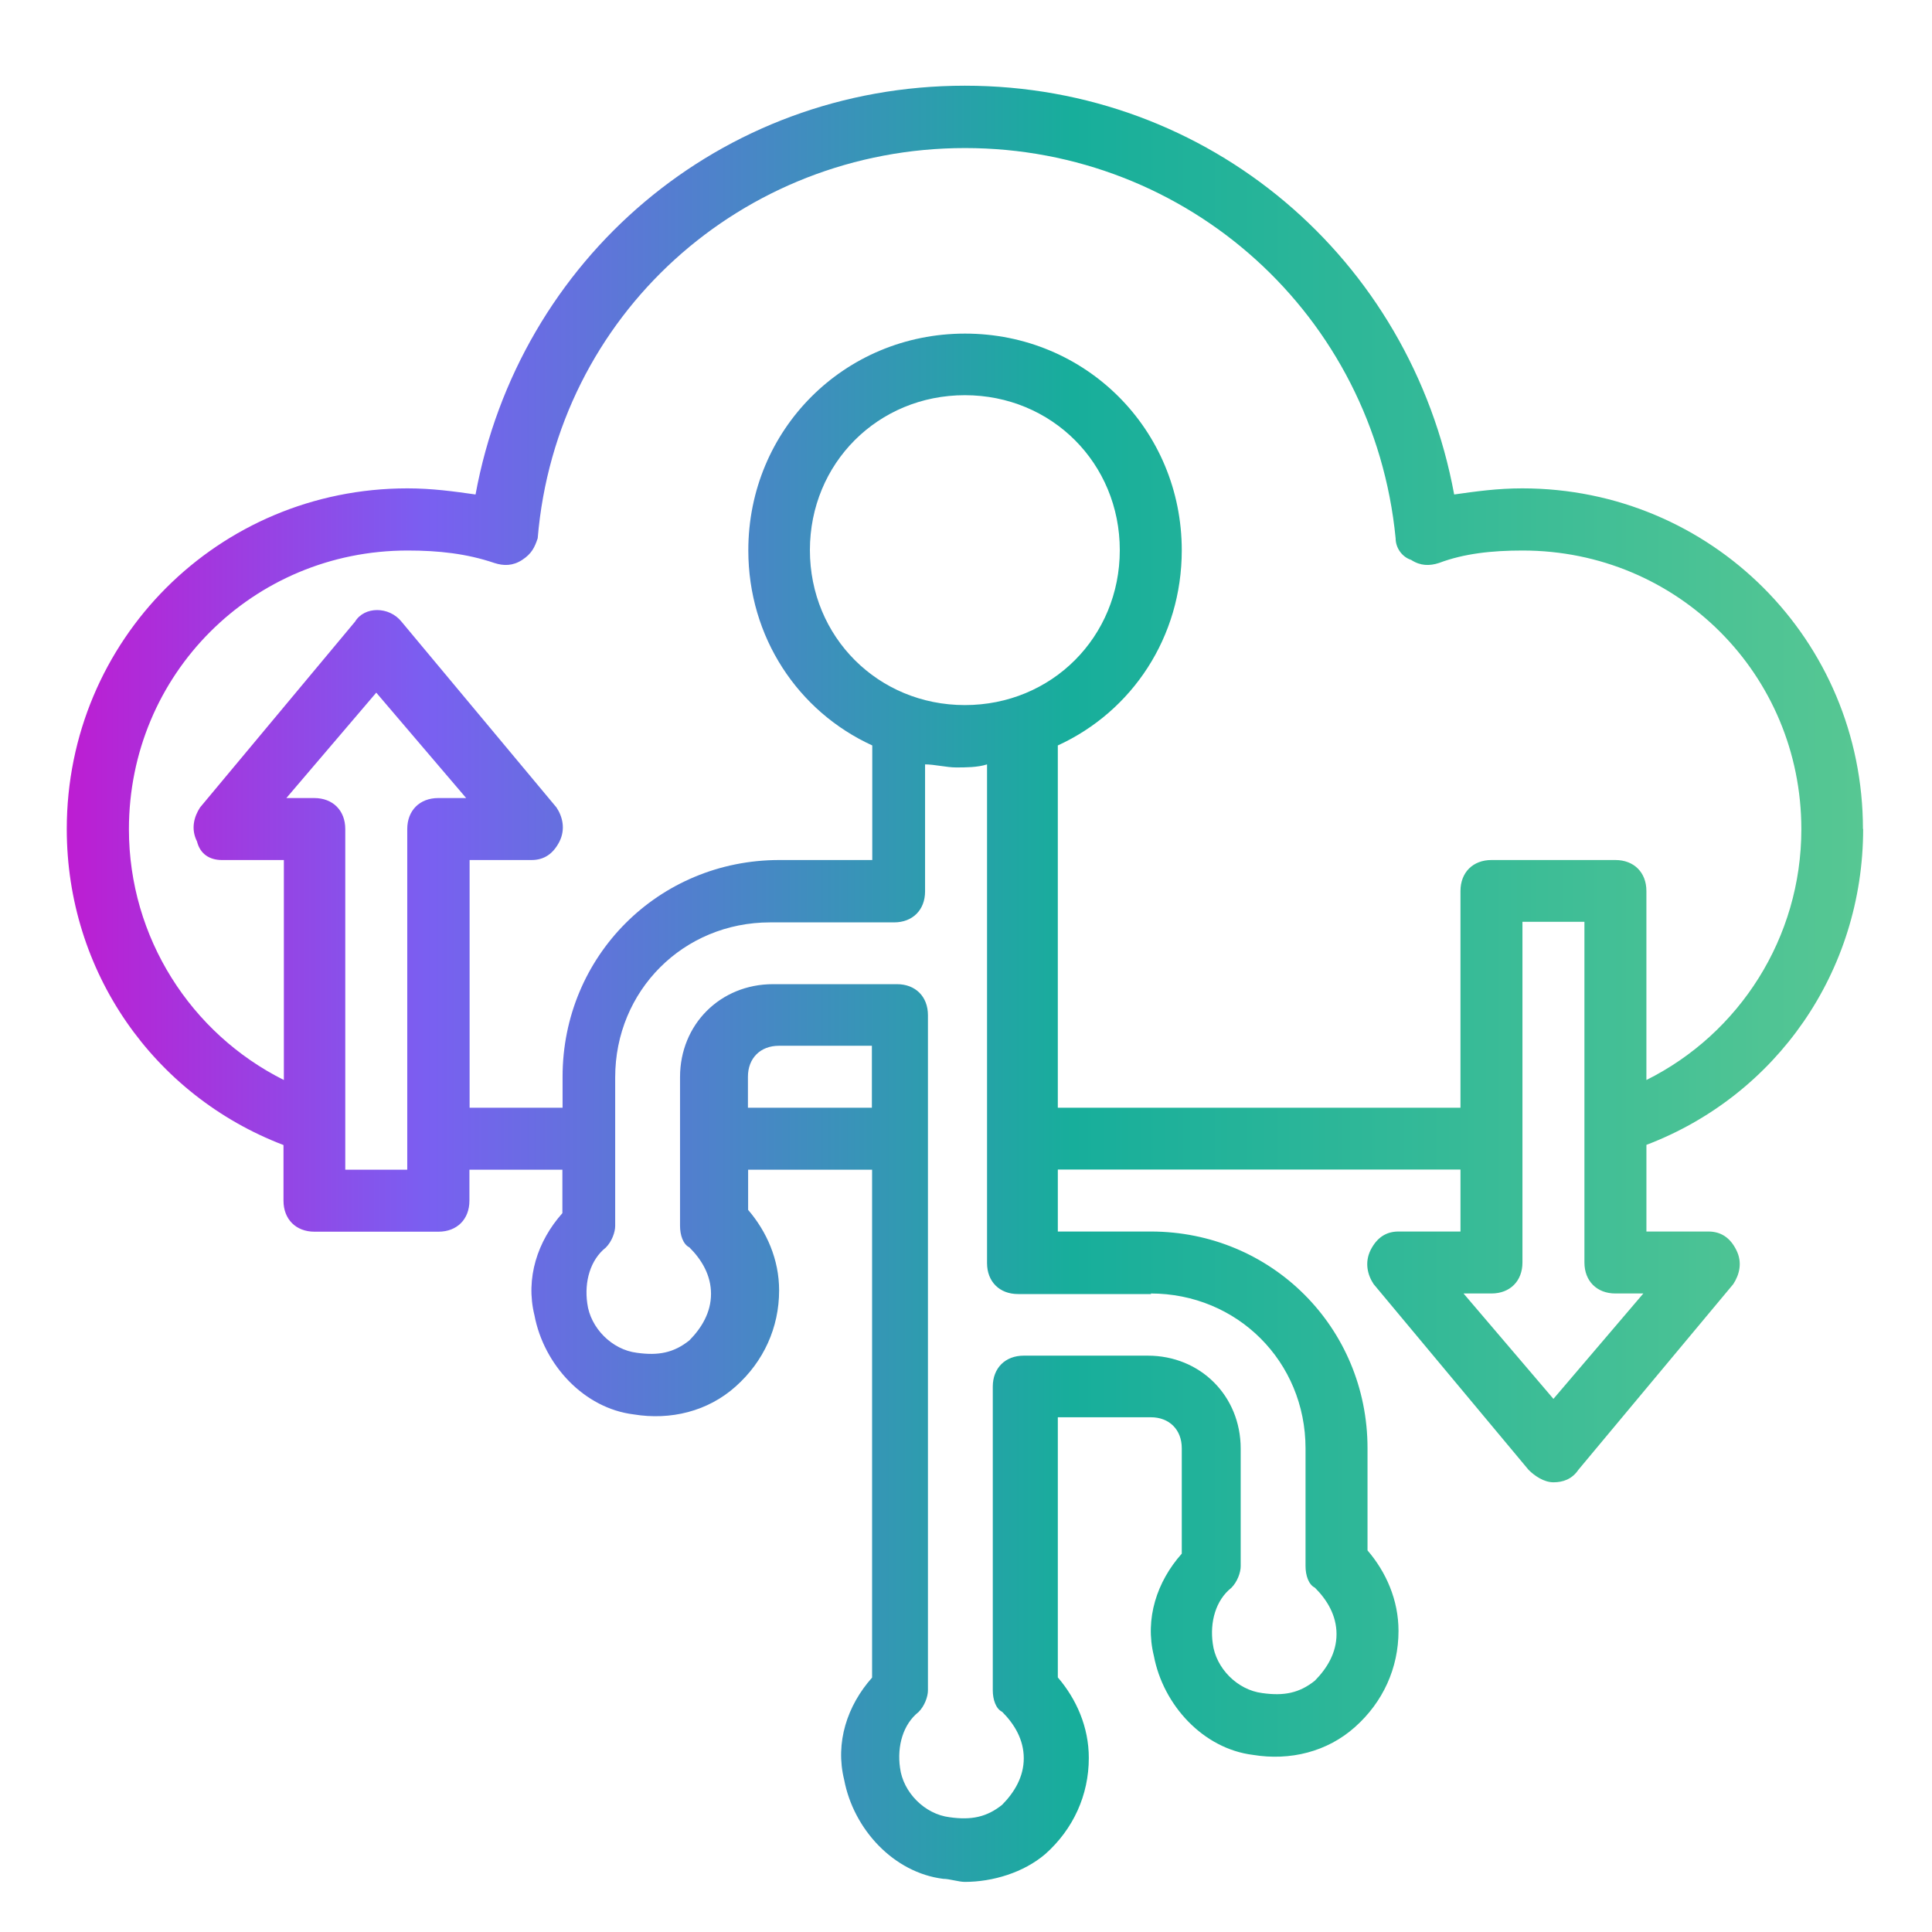 <?xml version="1.0" encoding="UTF-8"?>
<svg id="Layer_1" data-name="Layer 1" xmlns="http://www.w3.org/2000/svg" xmlns:xlink="http://www.w3.org/1999/xlink" viewBox="0 0 101 101">
  <defs>
    <style>
      .cls-1 {
        fill: url(#New_Gradient_Swatch_1);
      }
    </style>
    <linearGradient id="New_Gradient_Swatch_1" data-name="New Gradient Swatch 1" x1="3.48" y1="51.43" x2="97.39" y2="51.43" gradientUnits="userSpaceOnUse">
     <stop offset="0" stop-color="#bd1dd2"/>
      <stop offset=".2" stop-color="#7a5ff1"/>
      <stop offset=".56" stop-color="#17ae9b"/>
      <stop offset="1" stop-color="#57c793"/>
    </linearGradient>
  </defs>
  <g id="cloud_storage" data-name="cloud storage">
    <path class="cls-1" d="m97.39,43.34c0-9.88-7.93-17.81-17.81-17.81-1.3,0-2.43.16-3.56.32-2.27-12.31-12.79-21.37-25.58-21.37s-23.32,9.07-25.58,21.37c-1.13-.16-2.27-.32-3.56-.32-9.88,0-17.81,7.93-17.81,17.81,0,7.45,4.53,13.92,11.33,16.52v2.91c0,.97.65,1.62,1.62,1.62h6.48c.97,0,1.62-.65,1.62-1.62v-1.62h4.86v2.27c-1.3,1.46-1.94,3.4-1.46,5.34.49,2.59,2.59,4.86,5.18,5.18,1.94.32,3.89-.16,5.34-1.46,1.46-1.3,2.27-3.08,2.27-5.02,0-1.62-.65-3.08-1.62-4.21v-2.1h6.48v26.55c-1.3,1.46-1.94,3.4-1.46,5.34.49,2.59,2.59,4.86,5.18,5.18.32,0,.81.16,1.13.16,1.46,0,3.08-.49,4.21-1.46,1.46-1.3,2.27-3.08,2.27-5.02,0-1.62-.65-3.08-1.62-4.21v-13.6h4.86c.97,0,1.62.65,1.62,1.62v5.51c-1.3,1.46-1.94,3.4-1.46,5.34.49,2.59,2.59,4.86,5.18,5.18,1.94.32,3.89-.16,5.34-1.46,1.46-1.3,2.27-3.08,2.27-5.02,0-1.62-.65-3.08-1.62-4.21v-5.34c0-6.31-5.02-11.33-11.33-11.33h-4.86v-3.24h21.05v3.24h-3.24c-.65,0-1.13.32-1.46.97-.32.65-.16,1.3.16,1.78l8.1,9.71c.32.32.81.65,1.3.65s.97-.16,1.3-.65l8.1-9.71c.32-.49.49-1.13.16-1.78-.32-.65-.81-.97-1.46-.97h-3.24v-4.53c6.8-2.59,11.33-9.07,11.33-16.52ZM21.29,61.15h-3.24v-17.81c0-.97-.65-1.62-1.62-1.62h-1.46l4.7-5.51,4.7,5.51h-1.46c-.97,0-1.62.65-1.62,1.62v17.81Zm17.81-3.24v-1.62c0-.97.65-1.62,1.62-1.62h4.86v3.24h-6.48Zm21.05,9.71c4.53,0,8.1,3.56,8.1,8.1v6.15c0,.49.16.97.49,1.13.65.65,1.13,1.46,1.13,2.43s-.49,1.78-1.13,2.43c-.81.65-1.62.81-2.75.65-1.3-.16-2.43-1.3-2.59-2.59-.16-1.13.16-2.27.97-2.91.32-.32.49-.81.49-1.13v-6.15c0-2.75-2.1-4.86-4.86-4.86h-6.48c-.97,0-1.62.65-1.62,1.62v15.87c0,.49.16.97.49,1.13.65.65,1.13,1.46,1.13,2.43s-.49,1.78-1.13,2.43c-.81.65-1.62.81-2.75.65-1.3-.16-2.43-1.3-2.59-2.59-.16-1.13.16-2.27.97-2.91.32-.32.49-.81.49-1.13v-35.3c0-.97-.65-1.62-1.62-1.62h-6.48c-2.75,0-4.86,2.1-4.86,4.86v7.77c0,.49.16.97.49,1.13.65.65,1.13,1.46,1.13,2.43s-.49,1.78-1.13,2.43c-.81.65-1.62.81-2.75.65-1.3-.16-2.43-1.3-2.59-2.59-.16-1.13.16-2.27.97-2.91.32-.32.49-.81.49-1.13v-7.77c0-4.53,3.56-8.1,8.1-8.1h6.48c.97,0,1.62-.65,1.62-1.62v-6.64c.49,0,1.13.16,1.62.16s1.13,0,1.62-.16v26.07c0,.97.65,1.62,1.62,1.62h6.96Zm-9.71-30.76c-4.53,0-8.1-3.56-8.1-8.1s3.56-8.1,8.1-8.1,8.1,3.56,8.1,8.1-3.56,8.1-8.1,8.1Zm4.86,21.05v-18.94c3.89-1.78,6.48-5.67,6.48-10.2,0-6.31-5.02-11.33-11.33-11.33s-11.33,5.02-11.33,11.33c0,4.53,2.59,8.42,6.48,10.2v5.99h-4.86c-6.31,0-11.33,5.02-11.33,11.33v1.62h-4.86v-12.95h3.24c.65,0,1.13-.32,1.46-.97.32-.65.16-1.3-.16-1.78l-8.1-9.71c-.65-.81-1.94-.81-2.43,0l-8.1,9.71c-.32.49-.49,1.13-.16,1.78.16.65.65.97,1.3.97h3.24v11.5c-4.86-2.43-8.1-7.45-8.1-13.11,0-8.1,6.48-14.57,14.57-14.57,1.62,0,3.08.16,4.53.65.49.16.97.16,1.46-.16s.65-.65.81-1.13c.97-11.66,10.69-20.4,22.34-20.4s21.37,8.74,22.51,20.4c0,.49.32.97.81,1.13.49.32.97.32,1.46.16,1.3-.49,2.75-.65,4.37-.65,8.1,0,14.57,6.48,14.57,14.57,0,5.67-3.24,10.69-8.1,13.11v-9.88c0-.97-.65-1.62-1.62-1.62h-6.48c-.97,0-1.62.65-1.62,1.62v11.33h-21.05Zm25.91,15.22l-4.7-5.51h1.46c.97,0,1.62-.65,1.62-1.62v-17.81h3.24v17.81c0,.97.65,1.62,1.62,1.62h1.46l-4.7,5.51Z"/>
  </g>
</svg>
